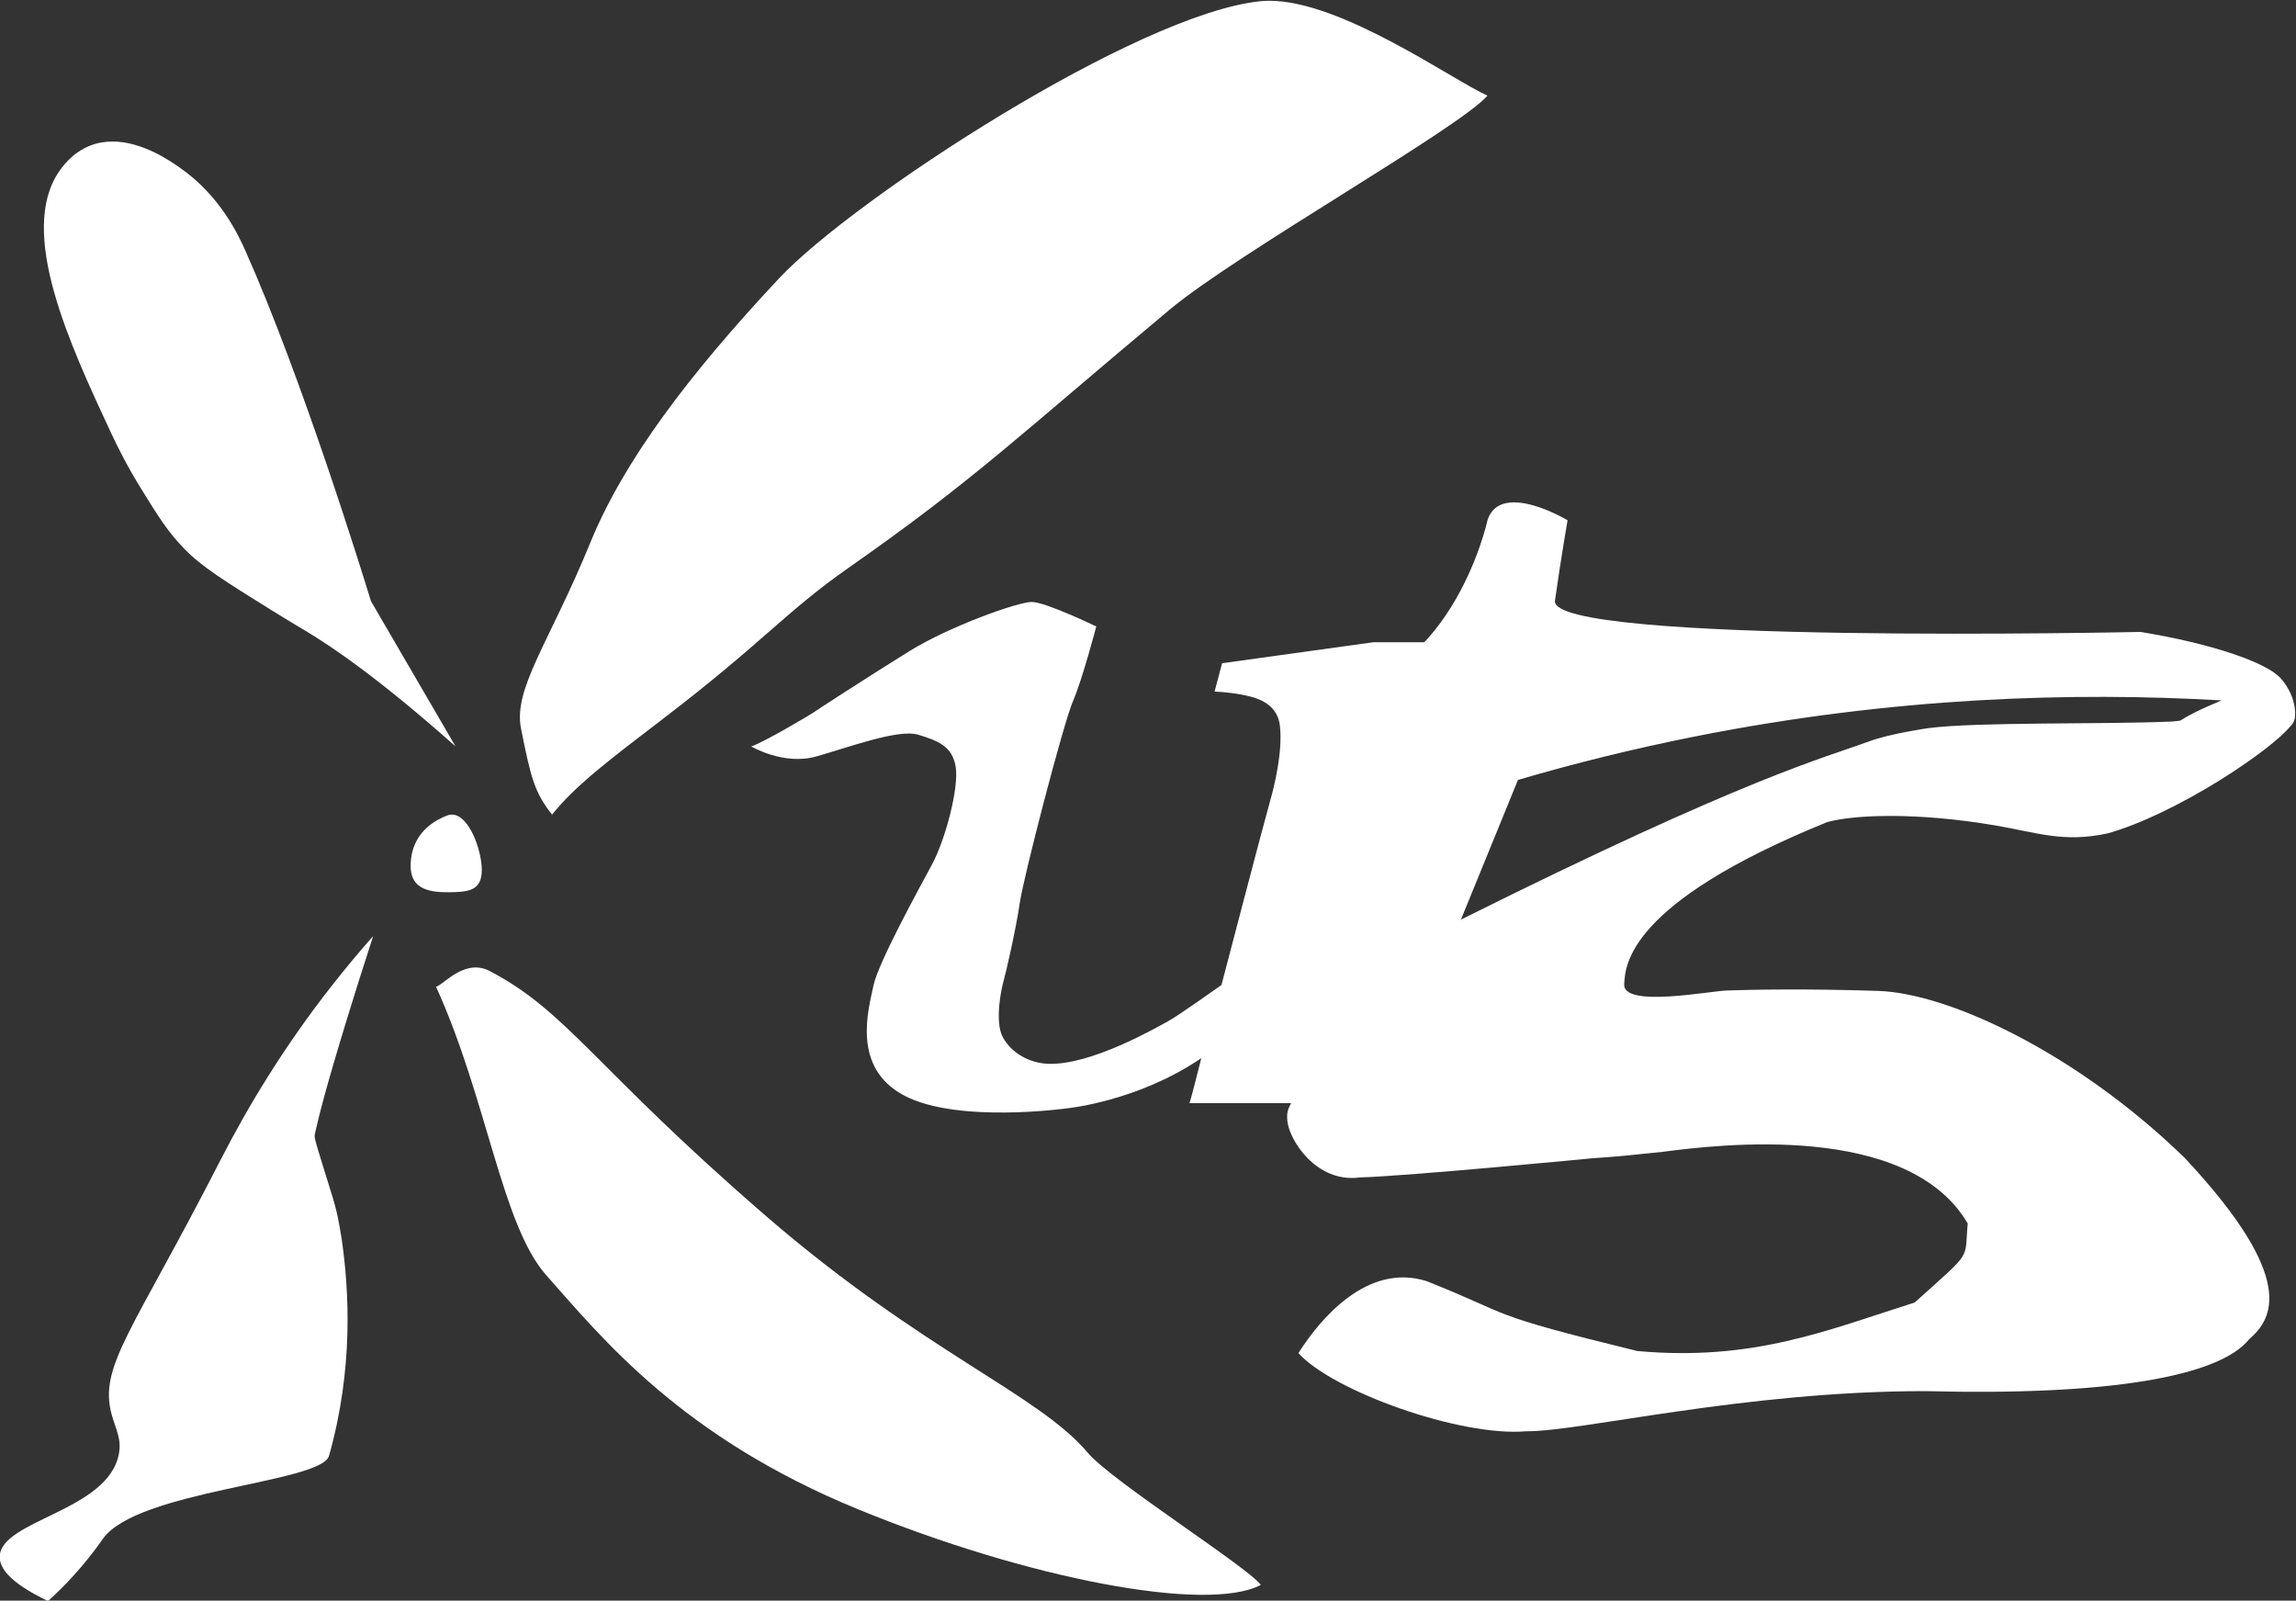 <?xml version="1.0" encoding="UTF-8" standalone="no"?>
<svg

	
   version="1.1"
   id="svg824"
   xml:space="preserve"
   sodipodi:docname="kutsMockupBlack-cropped.svg"
   inkscape:version="1.1.2 (b8e25be833, 2022-02-05)"
   viewBox="63.74 129.65 157.98 110.12"
   xmlns:inkscape="http://www.inkscape.org/namespaces/inkscape"
   xmlns:sodipodi="http://sodipodi.sourceforge.net/DTD/sodipodi-0.dtd"
   xmlns="http://www.w3.org/2000/svg"
   xmlns:svg="http://www.w3.org/2000/svg"><rect x="63.74" y="129.65" width="157.98" height="110.12" fill="#333333" stroke="none"/><defs
     id="defs828"><linearGradient
       x1="0"
       y1="0"
       x2="1"
       y2="0"
       gradientUnits="userSpaceOnUse"
       gradientTransform="matrix(34.746,0,0,-34.746,86.593,129.114)"
       spreadMethod="pad"
       id="linearGradient850"><stop
         style="stop-opacity:1;stop-color:#000000"
         offset="0"
         id="stop844" /><stop
         style="stop-opacity:1;stop-color:#000000"
         offset="0.799"
         id="stop846" /><stop
         style="stop-opacity:1;stop-color:#4f5052"
         offset="1"
         id="stop848" /></linearGradient><linearGradient
       x1="0"
       y1="0"
       x2="1"
       y2="0"
       gradientUnits="userSpaceOnUse"
       gradientTransform="matrix(49.943,0,0,-49.943,74.654,152.316)"
       spreadMethod="pad"
       id="linearGradient874"><stop
         style="stop-opacity:1;stop-color:#555658"
         offset="0"
         id="stop866" /><stop
         style="stop-opacity:1;stop-color:#262223"
         offset="0.112"
         id="stop868" /><stop
         style="stop-opacity:1;stop-color:#262223"
         offset="0.238"
         id="stop870" /><stop
         style="stop-opacity:1;stop-color:#262223"
         offset="1"
         id="stop872" /></linearGradient><linearGradient
       x1="0"
       y1="0"
       x2="1"
       y2="0"
       gradientUnits="userSpaceOnUse"
       gradientTransform="matrix(42.574,0,0,-42.574,70.324,107.237)"
       spreadMethod="pad"
       id="linearGradient896"><stop
         style="stop-opacity:1;stop-color:#3f3f40"
         offset="0"
         id="stop890" /><stop
         style="stop-opacity:1;stop-color:#262223"
         offset="0.519"
         id="stop892" /><stop
         style="stop-opacity:1;stop-color:#262223"
         offset="1"
         id="stop894" /></linearGradient><linearGradient
       x1="0"
       y1="0"
       x2="1"
       y2="0"
       gradientUnits="userSpaceOnUse"
       gradientTransform="matrix(-21.246,0,0,21.246,71.328,150.445)"
       spreadMethod="pad"
       id="linearGradient920"><stop
         style="stop-opacity:1;stop-color:#515254"
         offset="0"
         id="stop912" /><stop
         style="stop-opacity:1;stop-color:#373537"
         offset="0.708"
         id="stop914" /><stop
         style="stop-opacity:1;stop-color:#373537"
         offset="0.904"
         id="stop916" /><stop
         style="stop-opacity:1;stop-color:#373537"
         offset="1"
         id="stop918" /></linearGradient><linearGradient
       x1="0"
       y1="0"
       x2="1"
       y2="0"
       gradientUnits="userSpaceOnUse"
       gradientTransform="matrix(-19.275,0,0,19.275,67.077,107.885)"
       spreadMethod="pad"
       id="linearGradient944"><stop
         style="stop-opacity:1;stop-color:#3f3f40"
         offset="0"
         id="stop936" /><stop
         style="stop-opacity:1;stop-color:#3f3f40"
         offset="0.46"
         id="stop938" /><stop
         style="stop-opacity:1;stop-color:#282526"
         offset="0.954"
         id="stop940" /><stop
         style="stop-opacity:1;stop-color:#282526"
         offset="1"
         id="stop942" /></linearGradient><radialGradient
       fx="0"
       fy="0"
       cx="0"
       cy="0"
       r="1"
       gradientUnits="userSpaceOnUse"
       gradientTransform="matrix(1.921,0,0,-1.921,70.849,129.312)"
       spreadMethod="pad"
       id="radialGradient970"><stop
         style="stop-opacity:1;stop-color:#6e7072"
         offset="0"
         id="stop960" /><stop
         style="stop-opacity:1;stop-color:#6e7072"
         offset="0.003"
         id="stop962" /><stop
         style="stop-opacity:1;stop-color:#57585a"
         offset="0.869"
         id="stop964" /><stop
         style="stop-opacity:1;stop-color:#57585a"
         offset="0.968"
         id="stop966" /><stop
         style="stop-opacity:1;stop-color:#57585a"
         offset="1"
         id="stop968" /></radialGradient><linearGradient
       x1="0"
       y1="0"
       x2="1"
       y2="0"
       gradientUnits="userSpaceOnUse"
       gradientTransform="matrix(15.15,-26.24,-26.24,-15.15,127.686,148.7)"
       spreadMethod="pad"
       id="linearGradient992"><stop
         style="stop-opacity:1;stop-color:#6b6c6f"
         offset="0"
         id="stop986" /><stop
         style="stop-opacity:1;stop-color:#000000"
         offset="0.534"
         id="stop988" /><stop
         style="stop-opacity:1;stop-color:#000000"
         offset="1"
         id="stop990" /></linearGradient><linearGradient
       x1="0"
       y1="0"
       x2="1"
       y2="0"
       gradientUnits="userSpaceOnUse"
       gradientTransform="matrix(52.002,0,0,-52.002,114.255,118.093)"
       spreadMethod="pad"
       id="linearGradient1014"><stop
         style="stop-opacity:1;stop-color:#343334"
         offset="0"
         id="stop1008" /><stop
         style="stop-opacity:1;stop-color:#343334"
         offset="0.426"
         id="stop1010" /><stop
         style="stop-opacity:1;stop-color:#000000"
         offset="1"
         id="stop1012" /></linearGradient></defs><sodipodi:namedview
     id="namedview826"
     pagecolor="#ffffff"
     bordercolor="#666666"
     borderopacity="1.0"
     inkscape:pageshadow="2"
     inkscape:pageopacity="0.0"
     inkscape:pagecheckerboard="0"
     showgrid="false"
     inkscape:zoom="2.0680019"
     inkscape:cx="139.50664"
     inkscape:cy="180.8509"
     inkscape:window-width="1680"
     inkscape:window-height="997"
     inkscape:window-x="-8"
     inkscape:window-y="-8"
     inkscape:window-maximized="1"
     inkscape:current-layer="g830" /><g
     id="g830"
     inkscape:groupmode="layer"
     inkscape:label="logomockup"
     transform="matrix(1.333,0,0,-1.333,0,360.735)"><g
       id="g832"
       style="fill:#ffffff;fill-opacity:1;stroke:#000000;stroke-opacity:0"><g
         id="g834"
         style="fill:#ffffff;fill-opacity:1;stroke:#000000;stroke-opacity:0"><g
           id="g840"
           style="fill:#ffffff;fill-opacity:1;stroke:#000000;stroke-opacity:0"><g
             id="g842"
             style="fill:#ffffff;fill-opacity:1;stroke:#000000;stroke-opacity:0"><path
               d="m 94.769,139.758 c -2.052,-1.27 -4.895,-3.118 -4.987,-3.189 v 0 c -0.091,-0.071 -2.61,-1.564 -3.188,-1.736 v 0 c 0,0 1.675,-0.991 3.351,-0.519 v 0 c 1.676,0.473 4.248,1.435 5.27,1.124 v 0 c 1,-0.305 1.768,-0.59 1.935,-1.672 v 0 c 0.168,-1.082 -0.532,-3.732 -1.218,-5.012 v 0 c -0.686,-1.28 -2.788,-5.089 -3.032,-6.277 v 0 c -0.243,-1.188 -1.158,-4.22 1.6,-5.667 v 0 c 2.758,-1.447 8.393,-0.655 8.393,-0.655 v 0 c 0,0 3.642,0.351 6.932,2.59 v 0 c -0.533,-2.133 -0.609,-2.322 -0.609,-2.322 v 0 h 5.652 l 6.472,23.787 h -2.641 l -7.8,-1.082 -0.388,-1.462 c 0,0 0.716,-0.031 1.309,-0.145 v 0 c 0.595,-0.114 1.92,-0.312 2.065,-1.637 v 0 c 0.145,-1.326 -0.282,-3.093 -0.533,-3.958 v 0 c -0.252,-0.864 -2.485,-9.403 -2.485,-9.403 v 0 c 0,0 -2.23,-1.589 -2.768,-1.879 v 0 c -0.538,-0.289 -3.986,-2.295 -6.211,-2.189 v 0 c -0.929,0.046 -1.843,0.534 -2.3,1.357 v 0 c -0.457,0.822 -0.061,2.62 0.03,2.909 v 0 c 0.092,0.29 0.655,2.743 0.838,4.037 v 0 c 0.183,1.295 2.239,9.232 2.743,10.405 v 0 c 0.503,1.173 1.205,3.862 1.205,3.862 v 0 c 0,0 -2.615,1.262 -3.332,1.265 v 0 c -0.717,0.002 -4.252,-1.263 -6.303,-2.532"
               style="fill:#ffffff;stroke:#000000;fill-opacity:1;stroke-opacity:0"
               id="path852" /></g></g></g></g><g
       id="g854"
       style="fill:#ffffff;fill-opacity:1;stroke:#000000;stroke-opacity:0"><g
         id="g856"
         style="fill:#ffffff;fill-opacity:1;stroke:#000000;stroke-opacity:0"><g
           id="g862"
           style="fill:#ffffff;fill-opacity:1;stroke:#000000;stroke-opacity:0"><g
             id="g864"
             style="fill:#ffffff;fill-opacity:1;stroke:#000000;stroke-opacity:0"><path
               d="m 112.898,173.296 c -6.349,-0.62 -21.05,-10.231 -24.863,-14.3 v 0 c -4.657,-4.972 -8.015,-9.41 -9.749,-13.65 v 0 c -2.103,-5.141 -3.986,-7.516 -3.575,-9.587 v 0 c 0.504,-2.541 0.696,-3.303 1.604,-4.445 v 0 c 1.171,1.482 3.021,2.877 5.708,4.932 v 0 c 5.242,4.009 6.307,5.504 9.588,7.801 v 0 c 6.5,4.549 8.747,6.779 16.574,13.324 v 0 c 3.469,2.902 14.952,9.365 16.413,11.05 v 0 c -1.78,0.79 -7.513,4.896 -11.252,4.896 v 0 c -0.153,0 -0.302,-0.007 -0.448,-0.021"
               style="fill:#ffffff;stroke:#000000;fill-opacity:1;stroke-opacity:0"
               id="path876" /></g></g></g></g><g
       id="g878"
       style="fill:#ffffff;fill-opacity:1;stroke:#000000;stroke-opacity:0"><g
         id="g880"
         style="fill:#ffffff;fill-opacity:1;stroke:#000000;stroke-opacity:0"><g
           id="g886"
           style="fill:#ffffff;fill-opacity:1;stroke:#000000;stroke-opacity:0"><g
             id="g888"
             style="fill:#ffffff;fill-opacity:1;stroke:#000000;stroke-opacity:0"><path
               d="m 70.323,122.434 c 2.631,-5.774 3.391,-12.3 5.688,-14.888 v 0 c 2.915,-3.286 6.987,-8.349 16.101,-12.086 v 0 c 8.743,-3.584 18.024,-5.363 20.786,-3.9 v 0 c -0.708,0.948 -7.706,5.357 -8.937,6.825 v 0 c -2.525,3.009 -8.506,5.219 -16.576,12.187 v 0 c -8.874,7.664 -10.243,10.554 -14.299,12.675 v 0 c -0.244,0.128 -0.483,0.18 -0.712,0.18 v 0 c -0.983,0 -1.779,-0.961 -2.051,-0.993"
               style="fill:#ffffff;stroke:#000000;fill-opacity:1;stroke-opacity:0"
               id="path898" /></g></g></g></g><g
       id="g900"
       style="fill:#ffffff;fill-opacity:1;stroke:#000000;stroke-opacity:0"><g
         id="g902"
         style="fill:#ffffff;fill-opacity:1;stroke:#000000;stroke-opacity:0"><g
           id="g908"
           style="fill:#ffffff;fill-opacity:1;stroke:#000000;stroke-opacity:0"><g
             id="g910"
             style="fill:#ffffff;fill-opacity:1;stroke:#000000;stroke-opacity:0"><path
               d="m 52.477,165.844 c -0.923,-0.36 -1.442,-1.092 -1.6,-1.322 v 0 c -2.165,-3.139 0.551,-8.958 2.668,-13.498 v 0 c 0.362,-0.781 0.878,-1.799 1.594,-2.95 v 0 c 0.836,-1.352 1.332,-2.154 2.182,-3.03 v 0 c 0.9,-0.934 2.117,-1.691 4.55,-3.204 v 0 c 0.858,-0.534 1.503,-0.914 1.576,-0.956 v 0 c 1.601,-0.945 4.063,-2.657 7.881,-6.046 v 0 c -1.454,2.497 -2.908,4.997 -4.363,7.493 v 0 c -0.424,1.388 -3.549,11.503 -6.478,18.076 v 0 c -0.352,0.792 -1.297,2.846 -3.389,4.297 v 0 c -0.506,0.354 -1.94,1.349 -3.473,1.349 v 0 c -0.381,0 -0.768,-0.061 -1.148,-0.209"
               style="fill:#ffffff;stroke:#000000;fill-opacity:1;stroke-opacity:0"
               id="path922" /></g></g></g></g><g
       id="g924"
       style="fill:#ffffff;fill-opacity:1;stroke:#000000;stroke-opacity:0"><g
         id="g926"
         style="fill:#ffffff;fill-opacity:1;stroke:#000000;stroke-opacity:0"><g
           id="g932"
           style="fill:#ffffff;fill-opacity:1;stroke:#000000;stroke-opacity:0"><g
             id="g934"
             style="fill:#ffffff;fill-opacity:1;stroke:#000000;stroke-opacity:0"><path
               d="m 64.919,122.452 c -2.427,-3.099 -4.289,-6.168 -5.732,-8.989 v 0 c -4.549,-8.888 -6.295,-10.623 -5.601,-13.128 v 0 c 0.213,-0.767 0.515,-1.233 0.366,-2.021 v 0 C 53.396,95.367 47.865,94.91 47.803,93.032 v 0 c -0.017,-0.524 0.386,-1.302 2.493,-2.305 v 0 c 0.788,0.711 1.824,1.764 2.825,3.201 v 0 c 1.757,2.521 11.279,2.889 11.679,4.293 v 0 c 1.266,4.471 1.043,8.537 0.649,11.215 v 0 c -0.284,1.766 -0.345,1.703 -1.107,4.212 v 0 c -0.309,1.015 -0.309,1.015 -0.257,1.255 v 0 c 0.207,0.928 0.583,2.407 1.643,5.869 v 0 c 0.324,1.057 0.781,2.521 1.349,4.271 v 0 c -0.722,-0.812 -1.44,-1.674 -2.158,-2.591"
               style="fill:#ffffff;stroke:#000000;fill-opacity:1;stroke-opacity:0"
               id="path946" /></g></g></g></g><g
       id="g948"
       style="fill:#ffffff;fill-opacity:1;stroke:#000000;stroke-opacity:0"><g
         id="g950"
         style="fill:#ffffff;fill-opacity:1;stroke:#000000;stroke-opacity:0"><g
           id="g956"
           style="fill:#ffffff;fill-opacity:1;stroke:#000000;stroke-opacity:0"><g
             id="g958"
             style="fill:#ffffff;fill-opacity:1;stroke:#000000;stroke-opacity:0"><path
               d="m 70.89,131.266 c -1.334,-0.519 -1.877,-1.506 -1.877,-2.599 v 0 c 0,-1.093 0.785,-1.358 1.877,-1.358 v 0 c 1.093,0 1.796,0.058 1.796,1.151 v 0 c 0,1.001 -0.652,2.855 -1.545,2.855 v 0 c -0.082,0 -0.165,-0.016 -0.251,-0.049"
               style="fill:#ffffff;stroke:#000000;fill-opacity:1;stroke-opacity:0"
               id="path972" /></g></g></g></g><g
       id="g974"
       style="fill:#ffffff;fill-opacity:1;stroke:#000000;stroke-opacity:0"><g
         id="g976"
         style="fill:#ffffff;fill-opacity:1;stroke:#000000;stroke-opacity:0"><g
           id="g982"
           style="fill:#ffffff;fill-opacity:1;stroke:#000000;stroke-opacity:0"><g
             id="g984"
             style="fill:#ffffff;fill-opacity:1;stroke:#000000;stroke-opacity:0"><path
               d="m 124.598,146.506 c 0,0 -1.92,-8.891 -9.151,-8.973 v 0 c -0.406,-1.665 -1.057,-3.168 3.574,-1.705 v 0 c -0.365,-1.585 -4.793,-16.819 -4.752,-19.175 v 0 c 0.243,-1.909 8.734,8.694 8.734,8.694 v 0 l 3.168,7.758 c 2.869,0.841 5.939,1.609 9.202,2.255 v 0 c 10.191,2.02 19.424,2.292 27.117,1.849 v 0 c -2.268,-0.939 -2.7,-1.408 -2.646,-1.663 v 0 c 0.065,-0.307 0.856,-0.406 1.366,-0.47 v 0 c 0.276,-0.035 1.113,0.068 2.254,0.183 v 0 c 0.754,0.076 0.754,0.076 1.491,0.183 v 0 c 0.639,0.156 0.901,0.26 1.129,0.487 v 0 c 0.345,0.341 0.162,1.043 0.104,1.267 v 0 c 0,0.001 -0.169,0.65 -0.672,1.181 v 0 c -0.752,0.795 -3.469,1.75 -7.211,2.366 v 0 c 0,0 -30.549,-0.671 -30.224,1.614 v 0 c 0.325,2.286 0.65,4.149 0.65,4.149 v 0 c 0,0 -1.538,0.924 -2.763,0.924 v 0 c -0.612,0 -1.146,-0.231 -1.37,-0.924"
               style="fill:#ffffff;stroke:#000000;fill-opacity:1;stroke-opacity:0"
               id="path994" /></g></g></g></g><g
       id="g996"
       style="fill:#ffffff;fill-opacity:1;stroke:#000000;stroke-opacity:0"><g
         id="g998"
         style="fill:#ffffff;fill-opacity:1;stroke:#000000;stroke-opacity:0"><g
           id="g1004"
           style="fill:#ffffff;fill-opacity:1;stroke:#000000;stroke-opacity:0"><g
             id="g1006"
             style="fill:#ffffff;fill-opacity:1;stroke:#000000;stroke-opacity:0"><path
               d="m 159.93,136.118 c -3.717,-0.159 -9.963,-0.007 -12.583,-0.341 v 0 c -0.087,-0.011 -1.981,-0.289 -3.017,-0.671 v 0 c -2.371,-0.872 -6.359,-1.86 -21.102,-9.21 v 0 c -8.958,-9.244 -9.041,-9.404 -8.961,-10.381 v 0 c 0.083,-0.973 1.486,-3.229 3.737,-2.926 v 0 c 2.439,0.063 12.068,0.995 12.068,0.995 v 0 c 0,0 1.212,0.077 1.787,0.144 v 0 c 0.645,0.075 1.498,0.144 1.787,0.183 v 0 c 2.841,0.372 12.645,1.572 15.741,-3.696 v 0 c -0.181,-1.949 0.306,-1.343 -2.741,-4.083 v 0 c -4.449,-1.402 -8.288,-3.048 -14.321,-2.501 v 0 c -7.981,1.953 -6.276,1.779 -10.866,3.606 v 0 c -3.087,0.975 -5.525,-1.991 -6.621,-3.714 v 0 c 1.765,-1.962 8.361,-4.331 11.759,-4.034 v 0 c 2.783,-0.025 11.214,2.072 20.597,2.072 v 0 c 9.383,-0.244 15.161,0.731 16.723,2.681 v 0 c 1.192,1.035 2.535,3.082 -3.317,9.342 v 0 c -5.484,5.345 -12.127,8.514 -15.844,8.632 v 0 c -3.717,0.123 -6.663,0.063 -7.758,0.023 v 0 c -0.796,0 -5.464,-0.936 -5.342,0.344 v 0 c 0.059,0.913 0.122,4.146 10.482,8.347 v 0 c 1.398,0.384 4.638,0.518 8.714,-0.181 v 0 c 2.131,-0.365 3.472,-0.893 5.747,-0.406 v 0 c 3.494,0.971 8.491,4.293 9.485,5.586 v 0 c 0.462,0.6 -0.05,0.793 -0.962,0.792 v 0 c -1.504,0 -4.092,-0.522 -5.192,-0.603"
               style="fill:#ffffff;stroke:#000000;fill-opacity:1;stroke-opacity:0"
               id="path1016" /></g></g></g></g></g></svg>
